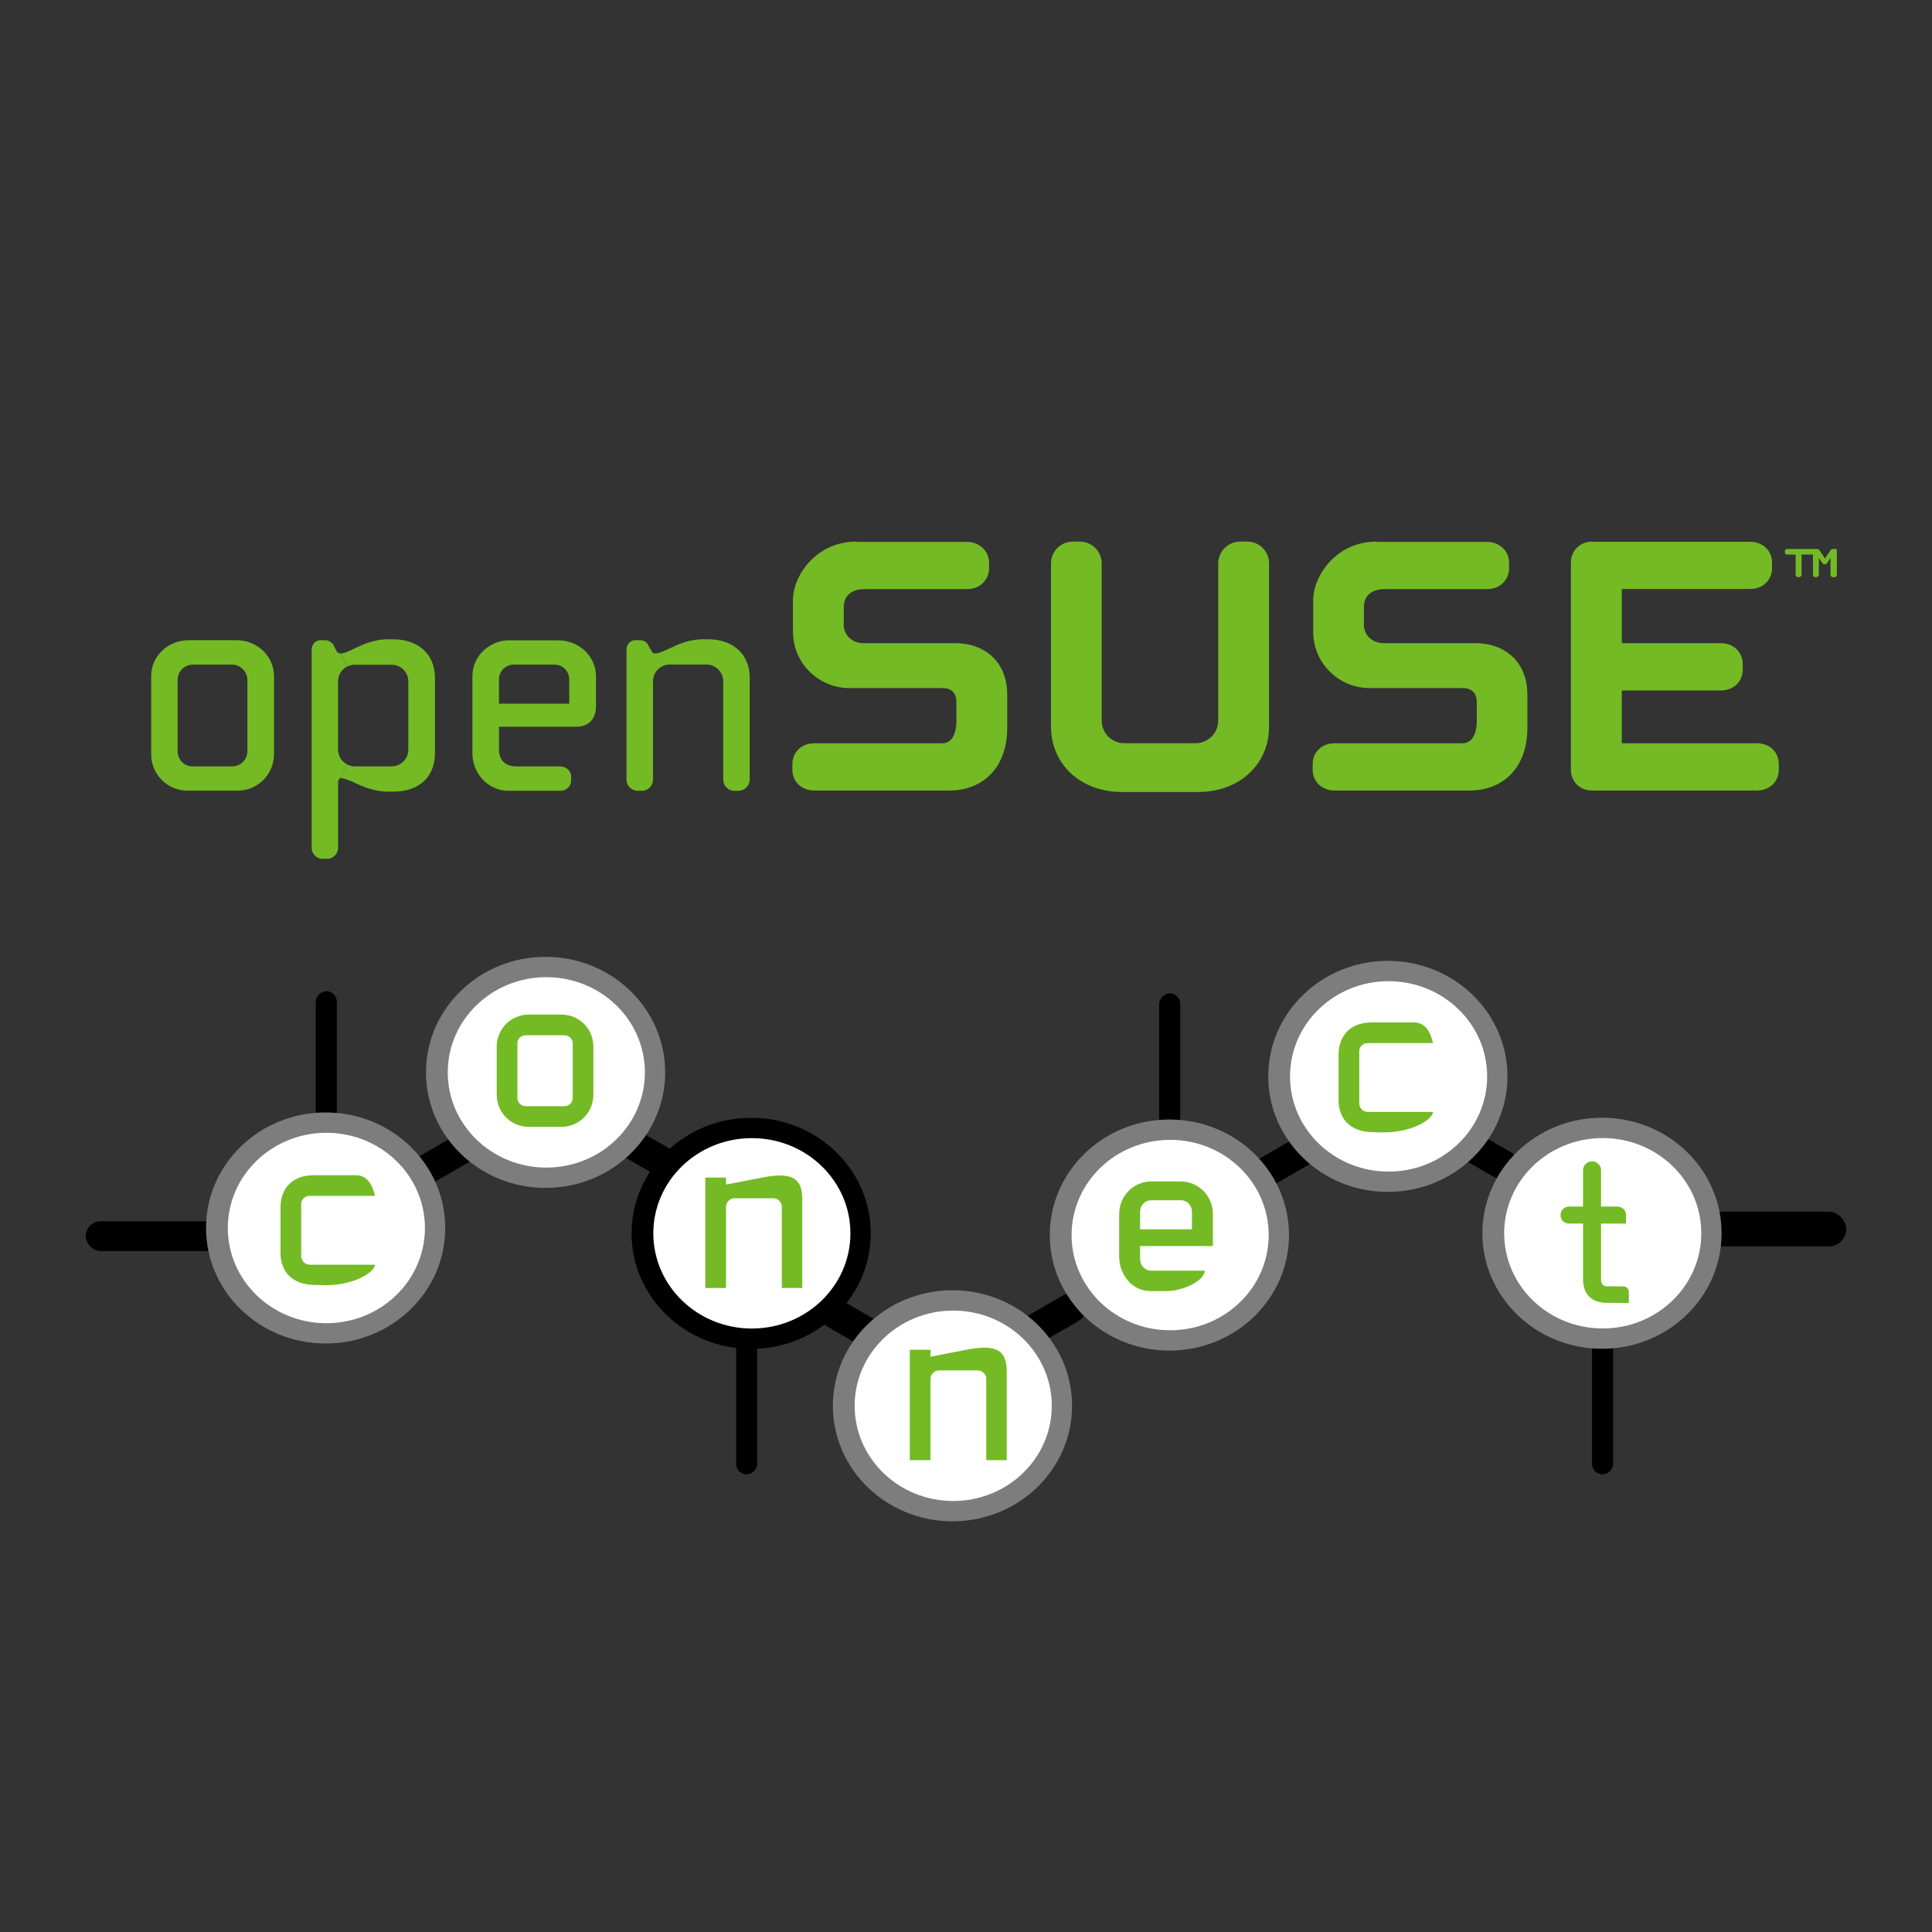 <?xml version="1.0" encoding="UTF-8" standalone="no"?>
<!-- Created with Inkscape (http://www.inkscape.org/) -->

<svg
   xmlns:dc="http://purl.org/dc/elements/1.1/"
   xmlns:cc="http://creativecommons.org/ns#"
   xmlns:rdf="http://www.w3.org/1999/02/22-rdf-syntax-ns#"
   xmlns:svg="http://www.w3.org/2000/svg"
   xmlns="http://www.w3.org/2000/svg"
   xmlns:sodipodi="http://sodipodi.sourceforge.net/DTD/sodipodi-0.dtd"
   xmlns:inkscape="http://www.inkscape.org/namespaces/inkscape"
   width="400"
   height="400"
   id="svg2"
   version="1.1"
   inkscape:version="0.48.2 r9819"
   sodipodi:docname="openSUSE_connect.svg">
  <rect width="100%" height="100%" fill="#333333" stroke="none"/>
  <defs
     id="defs4"><inkscape:perspective
   sodipodi:type="inkscape:persp3d"
   inkscape:vp_x="0 : 0.5 : 1"
   inkscape:vp_y="0 : 1000 : 0"
   inkscape:vp_z="1 : 0.5 : 1"
   inkscape:persp3d-origin="0.5 : 0.33333333 : 1"
   id="perspective3616" />
<inkscape:perspective
   id="perspective10"
   inkscape:persp3d-origin="372.04724 : 350.78739 : 1"
   inkscape:vp_z="744.09448 : 526.18109 : 1"
   inkscape:vp_y="0 : 1000 : 0"
   inkscape:vp_x="0 : 526.18109 : 1"
   sodipodi:type="inkscape:persp3d" />
<linearGradient
   id="linearGradient3596">
  <stop
     id="stop3598"
     offset="0"
     style="stop-color:#4d4d4d;stop-opacity:1;" />
  <stop
     id="stop3600"
     offset="1"
     style="stop-color:#5b5b5b;stop-opacity:1;" />
</linearGradient>

		
		
	</defs>
  <sodipodi:namedview
     id="base"
     pagecolor="#ffffff"
     bordercolor="#666666"
     borderopacity="1.0"
     inkscape:pageopacity="0.0"
     inkscape:pageshadow="2"
     inkscape:zoom="1.2023998"
     inkscape:cx="108.07406"
     inkscape:cy="209.4862"
     inkscape:document-units="px"
     inkscape:current-layer="layer1"
     showgrid="false"
     inkscape:window-width="1680"
     inkscape:window-height="993"
     inkscape:window-x="-2"
     inkscape:window-y="-3"
     inkscape:window-maximized="1" />
  <g
     inkscape:label="Capa 1"
     inkscape:groupmode="layer"
     id="layer1"
     transform="translate(0,-652.362)">
    <g
       id="g36"
       transform="translate(-21.018,911.901)" />
    <g
       id="g4133"
       transform="matrix(0.614,0,0,0.614,426.629,58.021)">
      <path
         transform="translate(0,652.362)"
         d="m 127.404,83.323 c 0,21.514 -18.056,38.955 -40.329,38.955 -22.273,0 -40.329,-17.441 -40.329,-38.955 0,-21.514 18.056,-38.955 40.329,-38.955 22.273,0 40.329,17.441 40.329,38.955 z"
         sodipodi:ry="38.954529"
         sodipodi:rx="40.329395"
         sodipodi:cy="83.322594"
         sodipodi:cx="87.074829"
         id="path4109"
         style="fill:#000000;stroke:none"
         sodipodi:type="arc" />
      <path
         d="m 127.404,83.323 c 0,21.514 -18.056,38.955 -40.329,38.955 -22.273,0 -40.329,-17.441 -40.329,-38.955 0,-21.514 18.056,-38.955 40.329,-38.955 22.273,0 40.329,17.441 40.329,38.955 z"
         sodipodi:ry="38.954529"
         sodipodi:rx="40.329395"
         sodipodi:cy="83.322594"
         sodipodi:cx="87.074829"
         id="path4109-8"
         style="fill:#ffffff;stroke:none"
         sodipodi:type="arc"
         transform="matrix(0.824,0,0,0.824,15.566,667.025)" />
    </g>
    <rect
       style="fill:#000000;fill-opacity:1;fill-rule:evenodd;stroke:none"
       id="rect4137"
       width="42.774"
       height="6.191"
       x="502.89"
       y="506.099"
       ry="3.095" />
    <rect
       style="fill:#000000;fill-opacity:1;fill-rule:evenodd;stroke:none"
       id="rect4137-9-7-9"
       width="28.108"
       height="6.191"
       x="429.821"
       y="507.209"
       ry="3.095" />
    <rect
       style="fill:#000000;fill-opacity:1;fill-rule:evenodd;stroke:none"
       id="rect4137-9-7-9-1"
       width="28.108"
       height="4.358"
       x="-559.647"
       y="477.443"
       ry="2.179"
       transform="matrix(0,-1,1,0,0,0)" />
    <rect
       style="fill:#000000;fill-opacity:1;fill-rule:evenodd;stroke:none"
       id="rect4137-9-7-9-1-3"
       width="28.108"
       height="4.358"
       x="-487.695"
       y="477.443"
       ry="2.179"
       transform="matrix(0,-1,1,0,0,0)" />
    <g
       id="g4133-9"
       transform="matrix(0.614,0,0,0.614,514.291,56.876)">
      <path
         transform="translate(0,652.362)"
         d="m 127.404,83.323 c 0,21.514 -18.056,38.955 -40.329,38.955 -22.273,0 -40.329,-17.441 -40.329,-38.955 0,-21.514 18.056,-38.955 40.329,-38.955 22.273,0 40.329,17.441 40.329,38.955 z"
         sodipodi:ry="38.954529"
         sodipodi:rx="40.329395"
         sodipodi:cy="83.322594"
         sodipodi:cx="87.074829"
         id="path4109-5"
         style="fill:#000000;stroke:none"
         sodipodi:type="arc" />
      <path
         d="m 127.404,83.323 c 0,21.514 -18.056,38.955 -40.329,38.955 -22.273,0 -40.329,-17.441 -40.329,-38.955 0,-21.514 18.056,-38.955 40.329,-38.955 22.273,0 40.329,17.441 40.329,38.955 z"
         sodipodi:ry="38.954529"
         sodipodi:rx="40.329395"
         sodipodi:cy="83.322594"
         sodipodi:cx="87.074829"
         id="path4109-8-3"
         style="fill:#ffffff;stroke:none"
         sodipodi:type="arc"
         transform="matrix(0.824,0,0,0.824,15.566,667.025)" />
    </g>
    <rect
       style="fill:#000000;fill-opacity:1;fill-rule:evenodd;stroke:none"
       id="rect4137-9"
       width="42.774"
       height="6.191"
       x="590.552"
       y="504.495"
       ry="3.095" />
    <rect
       style="fill:#000000;fill-opacity:1;fill-rule:evenodd;stroke:none"
       id="rect4137-9-7-9-9"
       width="28.108"
       height="6.191"
       x="517.483"
       y="506.063"
       ry="3.095" />
    <rect
       style="fill:#000000;fill-opacity:1;fill-rule:evenodd;stroke:none"
       id="rect4137-9-7-9-1-1"
       width="28.108"
       height="4.358"
       x="-558.501"
       y="565.105"
       ry="2.179"
       transform="matrix(0,-1,1,0,0,0)" />
    <rect
       style="fill:#000000;fill-opacity:1;fill-rule:evenodd;stroke:none"
       id="rect4137-9-7-9-1-3-0"
       width="28.108"
       height="4.358"
       x="-486.55"
       y="565.105"
       ry="2.179"
       transform="matrix(0,-1,1,0,0,0)" />
    <g
       id="g4133-8"
       transform="matrix(0.614,0,0,0.614,601.073,55.386)">
      <path
         transform="translate(0,652.362)"
         d="m 127.404,83.323 c 0,21.514 -18.056,38.955 -40.329,38.955 -22.273,0 -40.329,-17.441 -40.329,-38.955 0,-21.514 18.056,-38.955 40.329,-38.955 22.273,0 40.329,17.441 40.329,38.955 z"
         sodipodi:ry="38.954529"
         sodipodi:rx="40.329395"
         sodipodi:cy="83.322594"
         sodipodi:cx="87.074829"
         id="path4109-2"
         style="fill:#000000;stroke:none"
         sodipodi:type="arc" />
      <path
         d="m 127.404,83.323 c 0,21.514 -18.056,38.955 -40.329,38.955 -22.273,0 -40.329,-17.441 -40.329,-38.955 0,-21.514 18.056,-38.955 40.329,-38.955 22.273,0 40.329,17.441 40.329,38.955 z"
         sodipodi:ry="38.954529"
         sodipodi:rx="40.329395"
         sodipodi:cy="83.322594"
         sodipodi:cx="87.074829"
         id="path4109-8-0"
         style="fill:#ffffff;stroke:none"
         sodipodi:type="arc"
         transform="matrix(0.824,0,0,0.824,15.566,667.025)" />
    </g>
    <rect
       style="fill:#000000;fill-opacity:1;fill-rule:evenodd;stroke:none"
       id="rect4137-8"
       width="42.774"
       height="6.191"
       x="677.333"
       y="503.464"
       ry="3.095" />
    <rect
       style="fill:#000000;fill-opacity:1;fill-rule:evenodd;stroke:none"
       id="rect4137-9-7-9-5"
       width="28.108"
       height="6.191"
       x="604.265"
       y="504.574"
       ry="3.095" />
    <rect
       style="fill:#000000;fill-opacity:1;fill-rule:evenodd;stroke:none"
       id="rect4137-9-7-9-1-33"
       width="28.108"
       height="4.358"
       x="-557.012"
       y="651.886"
       ry="2.179"
       transform="matrix(0,-1,1,0,0,0)" />
    <rect
       style="fill:#000000;fill-opacity:1;fill-rule:evenodd;stroke:none"
       id="rect4137-9-7-9-1-3-8"
       width="28.108"
       height="4.358"
       x="-485.06"
       y="651.886"
       ry="2.179"
       transform="matrix(0,-1,1,0,0,0)" />
    <g
       id="g4133-9-3"
       transform="matrix(0.614,0,0,0.614,688.734,54.24)">
      <path
         transform="translate(0,652.362)"
         d="m 127.404,83.323 c 0,21.514 -18.056,38.955 -40.329,38.955 -22.273,0 -40.329,-17.441 -40.329,-38.955 0,-21.514 18.056,-38.955 40.329,-38.955 22.273,0 40.329,17.441 40.329,38.955 z"
         sodipodi:ry="38.954529"
         sodipodi:rx="40.329395"
         sodipodi:cy="83.322594"
         sodipodi:cx="87.074829"
         id="path4109-5-2"
         style="fill:#000000;stroke:none"
         sodipodi:type="arc" />
      <path
         d="m 127.404,83.323 c 0,21.514 -18.056,38.955 -40.329,38.955 -22.273,0 -40.329,-17.441 -40.329,-38.955 0,-21.514 18.056,-38.955 40.329,-38.955 22.273,0 40.329,17.441 40.329,38.955 z"
         sodipodi:ry="38.954529"
         sodipodi:rx="40.329395"
         sodipodi:cy="83.322594"
         sodipodi:cx="87.074829"
         id="path4109-8-3-2"
         style="fill:#ffffff;stroke:none"
         sodipodi:type="arc"
         transform="matrix(0.824,0,0,0.824,15.566,667.025)" />
    </g>
    <rect
       style="fill:#000000;fill-opacity:1;fill-rule:evenodd;stroke:none"
       id="rect4137-9-5"
       width="42.774"
       height="6.191"
       x="764.995"
       y="502.318"
       ry="3.095" />
    <rect
       style="fill:#000000;fill-opacity:1;fill-rule:evenodd;stroke:none"
       id="rect4137-9-7-9-9-0"
       width="28.108"
       height="6.191"
       x="691.926"
       y="503.428"
       ry="3.095" />
    <rect
       style="fill:#000000;fill-opacity:1;fill-rule:evenodd;stroke:none"
       id="rect4137-9-7-9-1-1-8"
       width="28.108"
       height="4.358"
       x="-555.407"
       y="739.548"
       ry="2.179"
       transform="matrix(0,-1,1,0,0,0)" />
    <rect
       style="fill:#000000;fill-opacity:1;fill-rule:evenodd;stroke:none"
       id="rect4137-9-7-9-1-3-0-4"
       width="28.108"
       height="4.358"
       x="-483.914"
       y="739.548"
       ry="2.179"
       transform="matrix(0,-1,1,0,0,0)" />
    <g
       id="g4133-93"
       transform="matrix(0.614,0,0,0.614,426.776,135.071)">
      <path
         transform="translate(0,652.362)"
         d="m 127.404,83.323 c 0,21.514 -18.056,38.955 -40.329,38.955 -22.273,0 -40.329,-17.441 -40.329,-38.955 0,-21.514 18.056,-38.955 40.329,-38.955 22.273,0 40.329,17.441 40.329,38.955 z"
         sodipodi:ry="38.954529"
         sodipodi:rx="40.329395"
         sodipodi:cy="83.322594"
         sodipodi:cx="87.074829"
         id="path4109-52"
         style="fill:#000000;stroke:none"
         sodipodi:type="arc" />
      <path
         d="m 127.404,83.323 c 0,21.514 -18.056,38.955 -40.329,38.955 -22.273,0 -40.329,-17.441 -40.329,-38.955 0,-21.514 18.056,-38.955 40.329,-38.955 22.273,0 40.329,17.441 40.329,38.955 z"
         sodipodi:ry="38.954529"
         sodipodi:rx="40.329395"
         sodipodi:cy="83.322594"
         sodipodi:cx="87.074829"
         id="path4109-8-2"
         style="fill:#ffffff;stroke:none"
         sodipodi:type="arc"
         transform="matrix(0.824,0,0,0.824,15.566,667.025)" />
    </g>
    <rect
       style="fill:#000000;fill-opacity:1;fill-rule:evenodd;stroke:none"
       id="rect4137-84"
       width="42.774"
       height="6.191"
       x="503.037"
       y="583.149"
       ry="3.095" />
    <rect
       style="fill:#000000;fill-opacity:1;fill-rule:evenodd;stroke:none"
       id="rect4137-9-7-9-3"
       width="28.108"
       height="6.191"
       x="429.968"
       y="584.259"
       ry="3.095" />
    <rect
       style="fill:#000000;fill-opacity:1;fill-rule:evenodd;stroke:none"
       id="rect4137-9-7-9-1-3-7"
       width="28.108"
       height="4.358"
       x="-564.745"
       y="477.59"
       ry="2.179"
       transform="matrix(0,-1,1,0,0,0)" />
    <rect
       style="fill:#000000;fill-opacity:1;fill-rule:evenodd;stroke:none"
       id="rect4137-9-2"
       width="42.774"
       height="6.191"
       x="590.699"
       y="581.545"
       ry="3.095" />
    <g
       id="g4520"
       transform="translate(431.408,8.775)">
      <rect
         transform="matrix(0,-1,1,0,0,0)"
         ry="2.179"
         y="149.79"
         x="-905.385"
         height="4.358"
         width="28.108"
         id="rect4137-9-7-9-1-1-1"
         style="fill:#000000;fill-opacity:1;fill-rule:evenodd;stroke:none" />
      <g
         transform="matrix(0.614,0,0,0.614,99.435,403.76)"
         id="g4133-9-2">
        <path
           sodipodi:type="arc"
           style="fill:#000000;stroke:none"
           id="path4109-5-4"
           sodipodi:cx="87.074829"
           sodipodi:cy="83.322594"
           sodipodi:rx="40.329395"
           sodipodi:ry="38.954529"
           d="m 127.404,83.323 c 0,21.514 -18.056,38.955 -40.329,38.955 -22.273,0 -40.329,-17.441 -40.329,-38.955 0,-21.514 18.056,-38.955 40.329,-38.955 22.273,0 40.329,17.441 40.329,38.955 z"
           transform="translate(0,652.362)" />
        <path
           transform="matrix(0.824,0,0,0.824,15.566,667.025)"
           sodipodi:type="arc"
           style="fill:#ffffff;stroke:none"
           id="path4109-8-3-1"
           sodipodi:cx="87.074829"
           sodipodi:cy="83.322594"
           sodipodi:rx="40.329395"
           sodipodi:ry="38.954529"
           d="m 127.404,83.323 c 0,21.514 -18.056,38.955 -40.329,38.955 -22.273,0 -40.329,-17.441 -40.329,-38.955 0,-21.514 18.056,-38.955 40.329,-38.955 22.273,0 40.329,17.441 40.329,38.955 z" />
      </g>
      <rect
         ry="3.095"
         y="852.947"
         x="102.626"
         height="6.191"
         width="28.108"
         id="rect4137-9-7-9-9-1"
         style="fill:#000000;fill-opacity:1;fill-rule:evenodd;stroke:none" />
      <rect
         transform="matrix(0,-1,1,0,0,0)"
         ry="2.179"
         y="150.248"
         x="-833.434"
         height="4.358"
         width="28.108"
         id="rect4137-9-7-9-1-3-0-7"
         style="fill:#000000;fill-opacity:1;fill-rule:evenodd;stroke:none" />
    </g>
    <g
       id="g4133-8-1"
       transform="matrix(0.614,0,0,0.614,601.219,132.436)">
      <path
         transform="translate(0,652.362)"
         d="m 127.404,83.323 c 0,21.514 -18.056,38.955 -40.329,38.955 -22.273,0 -40.329,-17.441 -40.329,-38.955 0,-21.514 18.056,-38.955 40.329,-38.955 22.273,0 40.329,17.441 40.329,38.955 z"
         sodipodi:ry="38.954529"
         sodipodi:rx="40.329395"
         sodipodi:cy="83.322594"
         sodipodi:cx="87.074829"
         id="path4109-2-0"
         style="fill:#000000;stroke:none"
         sodipodi:type="arc" />
      <path
         d="m 127.404,83.323 c 0,21.514 -18.056,38.955 -40.329,38.955 -22.273,0 -40.329,-17.441 -40.329,-38.955 0,-21.514 18.056,-38.955 40.329,-38.955 22.273,0 40.329,17.441 40.329,38.955 z"
         sodipodi:ry="38.954529"
         sodipodi:rx="40.329395"
         sodipodi:cy="83.322594"
         sodipodi:cx="87.074829"
         id="path4109-8-0-4"
         style="fill:#ffffff;stroke:none"
         sodipodi:type="arc"
         transform="matrix(0.824,0,0,0.824,15.566,667.025)" />
    </g>
    <rect
       style="fill:#000000;fill-opacity:1;fill-rule:evenodd;stroke:none"
       id="rect4137-8-4"
       width="42.774"
       height="6.191"
       x="677.48"
       y="580.514"
       ry="3.095" />
    <rect
       style="fill:#000000;fill-opacity:1;fill-rule:evenodd;stroke:none"
       id="rect4137-9-7-9-5-3"
       width="28.108"
       height="6.191"
       x="604.411"
       y="581.624"
       ry="3.095" />
    <rect
       style="fill:#000000;fill-opacity:1;fill-rule:evenodd;stroke:none"
       id="rect4137-9-7-9-1-3-8-7"
       width="28.108"
       height="4.358"
       x="-562.11"
       y="652.033"
       ry="2.179"
       transform="matrix(0,-1,1,0,0,0)" />
    <rect
       style="fill:#000000;fill-opacity:1;fill-rule:evenodd;stroke:none"
       id="rect4137-9-5-7"
       width="42.774"
       height="6.191"
       x="764.454"
       y="579.368"
       ry="3.095" />
    <g
       id="g4528"
       transform="translate(403.963,-78.55)">
      <g
         transform="matrix(0.614,0,0,0.614,273.878,401.125)"
         id="g4133-9-3-7">
        <path
           sodipodi:type="arc"
           style="fill:#000000;stroke:none"
           id="path4109-5-2-7"
           sodipodi:cx="87.074829"
           sodipodi:cy="83.322594"
           sodipodi:rx="40.329395"
           sodipodi:ry="38.954529"
           d="m 127.404,83.323 c 0,21.514 -18.056,38.955 -40.329,38.955 -22.273,0 -40.329,-17.441 -40.329,-38.955 0,-21.514 18.056,-38.955 40.329,-38.955 22.273,0 40.329,17.441 40.329,38.955 z"
           transform="translate(0,652.362)" />
        <path
           transform="matrix(0.824,0,0,0.824,15.566,667.025)"
           sodipodi:type="arc"
           style="fill:#ffffff;stroke:none"
           id="path4109-8-3-2-4"
           sodipodi:cx="87.074829"
           sodipodi:cy="83.322594"
           sodipodi:rx="40.329395"
           sodipodi:ry="38.954529"
           d="m 127.404,83.323 c 0,21.514 -18.056,38.955 -40.329,38.955 -22.273,0 -40.329,-17.441 -40.329,-38.955 0,-21.514 18.056,-38.955 40.329,-38.955 22.273,0 40.329,17.441 40.329,38.955 z" />
      </g>
      <rect
         ry="3.095"
         y="850.312"
         x="277.07"
         height="6.191"
         width="28.108"
         id="rect4137-9-7-9-9-0-5"
         style="fill:#000000;fill-opacity:1;fill-rule:evenodd;stroke:none" />
      <rect
         transform="matrix(0,-1,1,0,0,0)"
         ry="2.179"
         y="324.691"
         x="-902.75"
         height="4.358"
         width="28.108"
         id="rect4137-9-7-9-1-1-8-9"
         style="fill:#000000;fill-opacity:1;fill-rule:evenodd;stroke:none" />
      <rect
         transform="matrix(0,-1,1,0,0,0)"
         ry="2.179"
         y="324.691"
         x="-830.799"
         height="4.358"
         width="28.108"
         id="rect4137-9-7-9-1-3-0-4-9"
         style="fill:#000000;fill-opacity:1;fill-rule:evenodd;stroke:none" />
    </g>
    <path
       d="m 488.525,502.848 v 11.521 c 0,2.96 -2.4,5.37 -5.34,5.37 h -7.44 c -2.93,0 -5.32,-2.41 -5.32,-5.37 v -11.521 c 0,-2.92 2.47,-5.279 5.51,-5.279 h 7.08 c 3.04,0 5.51,2.369 5.51,5.279 z m -3.92,11.07 v -10.5 c 0,-1.22 -1.03,-2.25 -2.24,-2.25 h -5.8 c -1.23,0 -2.24,1.01 -2.24,2.25 v 10.5 c 0,1.26 0.96,2.24 2.19,2.24 h 5.85 c 1.24,0 2.24,-1.01 2.24,-2.24 z"
       id="path34"
       inkscape:connector-curvature="0"
       style="fill:#73ba25" />
    <path
       d="m 753.319,592.139 v 0.55 c 0,1.208 -0.917,2.09 -2.186,2.09 h -16.511 c -1.201,0 -2.097,-0.903 -2.097,-2.09 V 571.976 c 0,-1.194 0.93,-2.09 2.138,-2.09 l 0.007,0.02 h 15.778 c 1.269,0 2.192,0.875 2.192,2.083 v 0.55 c 0,1.207 -0.923,2.083 -2.192,2.083 0,0 -12.229,0 -12.833,0 0,0.544 0,4.886 0,5.422 0.605,0 9.901,0 9.901,0 1.269,0 2.192,0.89 2.192,2.097 v 0.544 c 0,1.215 -0.923,2.09 -2.192,2.09 0,0 -9.297,0 -9.901,0 0,0.544 0,4.744 0,5.28 0.605,0 13.519,0 13.519,0 1.276,6.7e-4 2.185,0.89 2.185,2.084 z"
       id="path10"
       inkscape:connector-curvature="0"
       style="fill:#73ba25" />
    <path
       d="m 665.438,587.077 v 3.319 c 0,3.801 -2.267,6.25 -5.802,6.25 h -13.485 c -1.269,0 -2.185,-0.889 -2.185,-2.09 v -0.55 c 0,-1.202 0.916,-2.083 2.185,-2.083 h 12.793 c 1.391,0 1.431,-1.907 1.431,-2.117 v -1.988 c 0,-0.651 -0.258,-1.418 -1.431,-1.418 h -9.373 c -2.667,0 -5.557,-2.185 -5.557,-5.707 v -3.074 c 0,-2.402 2.267,-5.863 6.351,-5.863 v 0.027 h 11.008 c 1.283,0 2.233,0.903 2.233,2.083 v 0.55 c 0,1.194 -0.944,2.09 -2.186,2.09 h -10.22 c -1.344,0 -2.111,0.658 -2.111,1.812 v 1.826 c 0,0.746 0.624,1.771 2.016,1.771 h 9.229 c 2.544,6.7e-4 5.103,1.602 5.103,5.165 z"
       id="path18"
       inkscape:connector-curvature="0"
       style="fill:#73ba25" />
    <path
       d="m 575.039,573.363 c 1.229,0 2.186,0.964 2.186,2.191 v 16.308 c 0,3.794 -2.98,6.543 -7.092,6.543 h -7.621 c -4.113,0 -7.091,-2.749 -7.091,-6.543 v -16.308 c 0,-1.228 0.97,-2.191 2.185,-2.191 h 0.692 c 1.222,0 2.192,0.984 2.192,2.191 v 15.704 c 0,1.255 1.011,2.267 2.26,2.267 h 7.133 c 1.242,0 2.26,-1.011 2.26,-2.267 V 575.555 c 0,-1.207 0.984,-2.191 2.191,-2.191 h 0.014 0.691 z"
       id="path20"
       inkscape:connector-curvature="0"
       style="fill:#73ba25" />
    <path
       d="m 490.262,590.367 v 3.319 c 0,3.801 -2.28,6.25 -5.802,6.25 h -13.491 c -1.276,0 -2.192,-0.889 -2.192,-2.09 v -0.55 c 0,-1.202 0.923,-2.083 2.192,-2.083 h 12.792 c 1.384,0 1.418,-1.907 1.418,-2.117 v -1.988 c 0,-0.651 -0.244,-1.418 -1.418,-1.418 h -9.372 c -2.681,0 -5.558,-2.185 -5.558,-5.707 v -3.074 c 0,-2.402 2.26,-5.863 6.352,-5.863 l 0.013,0.027 h 11.014 c 1.276,0 2.233,0.903 2.233,2.083 v 0.55 c 0,1.194 -0.943,2.09 -2.192,2.09 h -10.22 c -1.35,0 -2.117,0.658 -2.117,1.812 v 1.826 c 0,0.746 0.624,1.771 2.016,1.771 h 9.223 c 2.545,6.7e-4 5.11,1.602 5.11,5.165 z"
       id="path22"
       inkscape:connector-curvature="0"
       style="fill:#73ba25" />
    <path
       d="m 739.236,494.92 c 1.3,-0.619 2.92,-1.38 5.06,-1.38 h 0.66 c 3.74,0 6.16,2.23 6.16,5.66 v 15.02 c 0,0.909 -0.74,1.649 -1.63,1.649 h -0.64 c -0.91,0 -1.63,-0.74 -1.63,-1.649 v -14.48 c 0,-1.36 -1.11,-2.47 -2.46,-2.47 h -5.43 c -1.36,0 -2.46,1.109 -2.46,2.47 v 14.48 c 0,0.909 -0.74,1.649 -1.63,1.649 h -0.64 c -0.91,0 -1.63,-0.74 -1.63,-1.649 v -19.14 c 0,-0.819 0.55,-1.399 1.31,-1.399 h 0.63 c 0.6,0 1.04,0.26 1.28,0.77 l 0.45,0.82 c 0.19,0.34 0.29,0.359 0.54,0.359 0.56,0 1.25,-0.34 2.06,-0.71 z"
       id="path26"
       inkscape:connector-curvature="0"
       style="fill:#73ba25" />
    <path
       d="m 663.654,499.638 v 4.43 c 0,1.891 -1.1,3.011 -2.92,3.011 0,0 -10.86,0 -11.37,0 0,0.46 0,3.34 0,3.34 0,1.649 0.93,2.51 2.7,2.51 h 6.3 c 0.94,0 1.63,0.65 1.63,1.54 v 0.5 c 0,0.9 -0.69,1.55 -1.63,1.55 h -7.68 c -2.84,0 -5.24,-2.52 -5.24,-5.479 v -11.432 c 0,-2.92 2.47,-5.279 5.51,-5.279 l 0.01,0.02 h 7.17 c 3.04,-0.001 5.52,2.379 5.52,5.289 z m -3.94,4.04 c 0,-0.46 0,-3.55 0,-3.55 0,-1.24 -0.96,-2.2 -2.19,-2.2 h -5.98 c -1.24,0 -2.19,0.98 -2.19,2.2 0,0 0,3.09 0,3.55 0.48,0 9.88,0 10.36,0 z"
       id="path28"
       inkscape:connector-curvature="0"
       style="fill:#73ba25" />
    <g
       id="g4491"
       transform="matrix(0.8,0,0,0.8,510.684,-381.776)">
      <path
         style="fill:#73ba25"
         inkscape:connector-curvature="0"
         id="path30"
         d="m 67.407,1116.466 c 0,0.939 0.52,1.75 1.29,2.17 l -0.92,2.029 c -0.17,0 -0.36,0.301 -0.36,0.58 v 9.69 c 0,0.89 -0.73,1.63 -1.63,1.63 h -0.64 c -0.92,0 -1.63,-0.73 -1.63,-1.63 v -29.19 c 0,-0.779 0.58,-1.399 1.27,-1.399 h 0.73 c 0.62,0 1.12,0.479 1.23,0.729 l 0.48,0.95 c 0.12,0.17 0.33,0.27 0.55,0.27 l 0.91,1.96 c -0.77,0.41 -1.28,1.221 -1.28,2.171 v 10.04 z" />
      <path
         style="fill:#73ba25"
         inkscape:connector-curvature="0"
         id="path32"
         d="m 75.527,1100.216 c 3.75,0 6.16,2.229 6.16,5.659 v 11.141 c 0,3.489 -2.36,5.649 -6.16,5.649 h -0.67 c -2.15,0 -3.77,-0.739 -5.06,-1.33 -0.8,-0.369 -1.48,-0.67 -2.02,-0.67 l 0.92,-2.029 c 0.35,0.189 0.75,0.3 1.17,0.3 h 5.43 c 1.37,0 2.46,-1.11 2.46,-2.47 v -10.04 c 0,-1.381 -1.08,-2.46 -2.46,-2.46 h -5.43 c -0.43,0 -0.83,0.109 -1.18,0.289 l -0.91,-1.96 c 0.54,0 1.22,-0.319 2,-0.699 1.31,-0.62 2.92,-1.391 5.07,-1.391 v 0.011 h 0.68 z" />
    </g>
    <rect
       style="fill:#000000;fill-opacity:1;fill-rule:evenodd;stroke:none"
       id="rect4137-9-7-9-1-3-0-7-7-8-2"
       width="28.108"
       height="4.358"
       x="-834.11"
       y="728.784"
       ry="2.179"
       transform="matrix(0,-1,1,0,0,0)" />
    <g
       transform="matrix(1.405,0,0,1.405,-70.988,503.403)"
       inkscape:label="Layer 1"
       id="layer1-9">
	<g
   id="g6">
			<path
   d="m 318.55,190.72 c 0,0.19 -0.16,0.351 -0.359,0.351 h -0.16 c -0.19,0 -0.351,-0.16 -0.351,-0.351 v -2.979 H 316 v 2.979 c 0,0.19 -0.17,0.351 -0.37,0.351 h -0.149 c -0.19,0 -0.351,-0.16 -0.351,-0.351 v -2.979 h -1.26 c -0.18,0 -0.33,-0.13 -0.33,-0.33 v -0.17 c 0,-0.2 0.15,-0.32 0.33,-0.32 h 4.41 c 0.17,0 0.29,0.061 0.35,0.16 l 0.83,1.25 0.83,-1.25 c 0.07,-0.09 0.17,-0.16 0.35,-0.16 h 0.561 v 3.83 c 0,0.18 -0.17,0.35 -0.37,0.35 l -0.05,-0.029 h -0.16 c -0.19,0 -0.351,-0.16 -0.351,-0.351 v -2.5 l -0.55,0.84 c -0.06,0.08 -0.17,0.12 -0.27,0.12 h -0.061 c -0.1,0 -0.22,-0.04 -0.279,-0.12 l -0.561,-0.84 v 2.499 z"
   id="path8"
   inkscape:connector-curvature="0"
   style="fill:#73ba25" />

			<path
   d="m 312.65,218.62 v 0.81 c 0,1.78 -1.351,3.08 -3.221,3.08 H 285.1 c -1.77,0 -3.09,-1.33 -3.09,-3.08 v -30.52 c 0,-1.76 1.37,-3.08 3.15,-3.08 l 0.01,0.03 h 23.25 c 1.87,0 3.23,1.29 3.23,3.069 v 0.811 c 0,1.779 -1.36,3.069 -3.23,3.069 0,0 -18.02,0 -18.91,0 0,0.801 0,7.2 0,7.99 0.891,0 14.59,0 14.59,0 1.87,0 3.23,1.311 3.23,3.09 v 0.801 c 0,1.79 -1.36,3.079 -3.23,3.079 0,0 -13.699,0 -14.59,0 0,0.801 0,6.99 0,7.78 0.891,0 19.92,0 19.92,0 1.88,0.001 3.22,1.311 3.22,3.071 z"
   id="path10-1"
   inkscape:connector-curvature="0"
   style="fill:#73ba25" />

			
			
			
			<path
   d="m 275.6,208.41 v 4.89 c 0,5.601 -3.34,9.21 -8.55,9.21 h -19.87 c -1.87,0 -3.22,-1.31 -3.22,-3.08 v -0.81 c 0,-1.771 1.35,-3.07 3.22,-3.07 h 18.851 c 2.05,0 2.109,-2.81 2.109,-3.12 v -2.93 c 0,-0.96 -0.38,-2.09 -2.109,-2.09 H 252.22 c -3.93,0 -8.189,-3.22 -8.189,-8.41 v -4.53 c 0,-3.54 3.34,-8.64 9.359,-8.64 v 0.04 h 16.221 c 1.89,0 3.29,1.33 3.29,3.07 v 0.81 c 0,1.76 -1.391,3.08 -3.221,3.08 h -15.06 c -1.98,0 -3.11,0.97 -3.11,2.67 v 2.69 c 0,1.1 0.92,2.609 2.971,2.609 h 13.6 c 3.749,0.001 7.519,2.361 7.519,7.611 z"
   id="path18-7"
   inkscape:connector-curvature="0"
   style="fill:#73ba25" />

			<path
   d="m 234.31,185.83 c 1.811,0 3.221,1.42 3.221,3.229 v 24.03 c 0,5.59 -4.391,9.641 -10.45,9.641 h -11.23 c -6.06,0 -10.449,-4.051 -10.449,-9.641 v -24.03 c 0,-1.81 1.43,-3.229 3.22,-3.229 h 1.02 c 1.801,0 3.23,1.45 3.23,3.229 V 212.2 c 0,1.85 1.49,3.34 3.33,3.34 h 10.51 c 1.83,0 3.33,-1.49 3.33,-3.34 v -23.14 c 0,-1.779 1.45,-3.229 3.229,-3.229 h 0.021 1.018 z"
   id="path20-9"
   inkscape:connector-curvature="0"
   style="fill:#73ba25" />

			<path
   d="m 198.95,208.41 v 4.89 c 0,5.601 -3.36,9.21 -8.55,9.21 h -19.88 c -1.88,0 -3.23,-1.31 -3.23,-3.08 v -0.81 c 0,-1.771 1.36,-3.07 3.23,-3.07 h 18.85 c 2.04,0 2.09,-2.81 2.09,-3.12 v -2.93 c 0,-0.96 -0.36,-2.09 -2.09,-2.09 h -13.81 c -3.95,0 -8.19,-3.22 -8.19,-8.41 v -4.53 c 0,-3.54 3.33,-8.64 9.36,-8.64 l 0.02,0.04 h 16.23 c 1.88,0 3.29,1.33 3.29,3.07 v 0.81 c 0,1.76 -1.39,3.08 -3.23,3.08 h -15.06 c -1.99,0 -3.12,0.97 -3.12,2.67 v 2.69 c 0,1.1 0.92,2.609 2.97,2.609 h 13.59 c 3.75,0.001 7.53,2.361 7.53,7.611 z"
   id="path22-9"
   inkscape:connector-curvature="0"
   style="fill:#73ba25" />

			
			<path
   d="m 149.12,201.6 c 1.3,-0.619 2.92,-1.38 5.06,-1.38 h 0.66 c 3.74,0 6.16,2.23 6.16,5.66 v 15.02 c 0,0.909 -0.74,1.649 -1.63,1.649 h -0.64 c -0.91,0 -1.63,-0.74 -1.63,-1.649 v -14.48 c 0,-1.36 -1.11,-2.47 -2.46,-2.47 h -5.43 c -1.36,0 -2.46,1.109 -2.46,2.47 v 14.48 c 0,0.909 -0.74,1.649 -1.63,1.649 h -0.64 c -0.91,0 -1.63,-0.74 -1.63,-1.649 v -19.14 c 0,-0.819 0.55,-1.399 1.31,-1.399 h 0.63 c 0.6,0 1.04,0.26 1.28,0.77 l 0.45,0.82 c 0.19,0.34 0.29,0.359 0.54,0.359 0.56,0 1.25,-0.34 2.06,-0.71 z"
   id="path26-6"
   inkscape:connector-curvature="0"
   style="fill:#73ba25" />

			<path
   d="m 138.35,205.67 v 4.43 c 0,1.891 -1.1,3.011 -2.92,3.011 0,0 -10.86,0 -11.37,0 0,0.46 0,3.34 0,3.34 0,1.649 0.93,2.51 2.7,2.51 h 6.3 c 0.94,0 1.63,0.65 1.63,1.54 v 0.5 c 0,0.9 -0.69,1.55 -1.63,1.55 h -7.68 c -2.84,0 -5.24,-2.52 -5.24,-5.479 V 205.64 c 0,-2.92 2.47,-5.279 5.51,-5.279 l 0.01,0.02 h 7.17 c 3.04,-0.001 5.52,2.379 5.52,5.289 z m -3.94,4.04 c 0,-0.46 0,-3.55 0,-3.55 0,-1.24 -0.96,-2.2 -2.19,-2.2 h -5.98 c -1.24,0 -2.19,0.98 -2.19,2.2 0,0 0,3.09 0,3.55 0.48,0 9.88,0 10.36,0 z"
   id="path28-6"
   inkscape:connector-curvature="0"
   style="fill:#73ba25" />

			<path
   d="m 100.34,216.48 c 0,0.939 0.52,1.75 1.29,2.17 l -0.92,2.029 c -0.17,0 -0.36,0.301 -0.36,0.58 v 9.69 c 0,0.89 -0.73,1.63 -1.63,1.63 h -0.64 c -0.92,0 -1.63,-0.73 -1.63,-1.63 v -29.19 c 0,-0.779 0.58,-1.399 1.27,-1.399 h 0.73 c 0.62,0 1.12,0.479 1.23,0.729 l 0.48,0.95 c 0.12,0.17 0.33,0.27 0.55,0.27 l 0.91,1.96 c -0.77,0.41 -1.28,1.221 -1.28,2.171 v 10.04 z"
   id="path30-0"
   inkscape:connector-curvature="0"
   style="fill:#73ba25" />

			<path
   d="m 108.46,200.23 c 3.75,0 6.16,2.229 6.16,5.659 v 11.141 c 0,3.489 -2.36,5.649 -6.16,5.649 h -0.67 c -2.15,0 -3.77,-0.739 -5.06,-1.33 -0.8,-0.369 -1.48,-0.67 -2.02,-0.67 l 0.92,-2.029 c 0.35,0.189 0.75,0.3 1.17,0.3 h 5.43 c 1.37,0 2.46,-1.11 2.46,-2.47 v -10.04 c 0,-1.381 -1.08,-2.46 -2.46,-2.46 h -5.43 c -0.43,0 -0.83,0.109 -1.18,0.289 l -0.91,-1.96 c 0.54,0 1.22,-0.319 2,-0.699 1.31,-0.62 2.92,-1.391 5.07,-1.391 v 0.011 h 0.68 z"
   id="path32-4"
   inkscape:connector-curvature="0"
   style="fill:#73ba25" />

			<path
   d="m 90.9,205.64 v 11.521 c 0,2.96 -2.4,5.37 -5.34,5.37 h -7.44 c -2.93,0 -5.32,-2.41 -5.32,-5.37 V 205.64 c 0,-2.92 2.47,-5.279 5.51,-5.279 h 7.08 c 3.04,-10e-4 5.51,2.369 5.51,5.279 z m -3.92,11.07 v -10.5 c 0,-1.22 -1.03,-2.25 -2.24,-2.25 h -5.8 c -1.23,0 -2.24,1.01 -2.24,2.25 v 10.5 c 0,1.26 0.96,2.24 2.19,2.24 h 5.85 c 1.24,0 2.24,-1.01 2.24,-2.24 z"
   id="path34-2"
   inkscape:connector-curvature="0"
   style="fill:#73ba25" />

		</g>
<g
   id="g36-0">
		</g>

</g>
    <rect
       style="fill:#000000;fill-opacity:1;fill-rule:evenodd;stroke:none"
       id="rect4137-9-7-9-9-1-2-5"
       width="28.108"
       height="6.191"
       x="-373.435"
       y="815.699"
       ry="3.095"
       transform="matrix(0.866,-0.5,0.5,0.866,0,0)" />
    <rect
       style="fill:#000000;fill-opacity:1;fill-rule:evenodd;stroke:none"
       id="rect4137-9-7-9-9-1-2"
       width="28.108"
       height="6.191"
       x="17.752"
       y="905.2"
       ry="3.095" />
    <rect
       style="fill:#000000;fill-opacity:1;fill-rule:evenodd;stroke:none"
       id="rect4137-9-7-9-1-3-0-7-7"
       width="28.108"
       height="4.358"
       x="-885.686"
       y="65.374"
       ry="2.179"
       transform="matrix(0,-1,1,0,0,0)" />
    <g
       id="g4858"
       transform="translate(13.402,-88.573)">
      <path
         transform="matrix(0.614,0,0,0.614,0.553,944.015)"
         d="m 127.404,83.323 c 0,21.514 -18.056,38.955 -40.329,38.955 -22.273,0 -40.329,-17.441 -40.329,-38.955 0,-21.514 18.056,-38.955 40.329,-38.955 22.273,0 40.329,17.441 40.329,38.955 z"
         sodipodi:ry="38.954529"
         sodipodi:rx="40.329395"
         sodipodi:cy="83.322594"
         sodipodi:cx="87.074829"
         id="path4109-5-4-1"
         style="fill:#7d7d7d;fill-opacity:1;stroke:none"
         sodipodi:type="arc" />
      <path
         d="m 127.404,83.323 c 0,21.514 -18.056,38.955 -40.329,38.955 -22.273,0 -40.329,-17.441 -40.329,-38.955 0,-21.514 18.056,-38.955 40.329,-38.955 22.273,0 40.329,17.441 40.329,38.955 z"
         sodipodi:ry="38.954529"
         sodipodi:rx="40.329395"
         sodipodi:cy="83.322594"
         sodipodi:cx="87.074829"
         id="path4109-8-3-1-6"
         style="fill:#ffffff;fill-opacity:1;stroke:none"
         sodipodi:type="arc"
         transform="matrix(0.506,0,0,0.506,10.111,953.018)" />
    </g>
    <rect
       style="fill:#000000;fill-opacity:1;fill-rule:evenodd;stroke:none"
       id="rect4137-9-7-9-1-1-1-5-5"
       width="28.108"
       height="4.358"
       x="-957.625"
       y="152.411"
       ry="2.179"
       transform="matrix(0,-1,1,0,0,0)" />
    <g
       id="g4133-9-2-3-9"
       transform="matrix(0.614,0,0,0.614,102.055,456)"
       style="stroke:none">
      <path
         transform="translate(0,652.362)"
         d="m 127.404,83.323 c 0,21.514 -18.056,38.955 -40.329,38.955 -22.273,0 -40.329,-17.441 -40.329,-38.955 0,-21.514 18.056,-38.955 40.329,-38.955 22.273,0 40.329,17.441 40.329,38.955 z"
         sodipodi:ry="38.954529"
         sodipodi:rx="40.329395"
         sodipodi:cy="83.322594"
         sodipodi:cx="87.074829"
         id="path4109-5-4-1-0"
         style="fill:#000000;stroke:none"
         sodipodi:type="arc" />
      <path
         d="m 127.404,83.323 c 0,21.514 -18.056,38.955 -40.329,38.955 -22.273,0 -40.329,-17.441 -40.329,-38.955 0,-21.514 18.056,-38.955 40.329,-38.955 22.273,0 40.329,17.441 40.329,38.955 z"
         sodipodi:ry="38.954529"
         sodipodi:rx="40.329395"
         sodipodi:cy="83.322594"
         sodipodi:cx="87.074829"
         id="path4109-8-3-1-6-2"
         style="fill:#ffffff;stroke:none"
         sodipodi:type="arc"
         transform="matrix(0.824,0,0,0.824,15.566,667.025)" />
    </g>
    <rect
       style="fill:#000000;fill-opacity:1;fill-rule:evenodd;stroke:none"
       id="rect4137-9-7-9-9-1-2-5-6"
       width="28.108"
       height="6.191"
       x="540.693"
       y="701.602"
       ry="3.095"
       transform="matrix(0.866,0.5,-0.5,0.866,0,0)" />
    <rect
       style="fill:#000000;fill-opacity:1;fill-rule:evenodd;stroke:none"
       id="rect4137-9-7-9-9-1-2-5-2"
       width="28.108"
       height="6.191"
       x="266.493"
       y="-913.485"
       ry="3.095"
       transform="matrix(-0.866,0.5,-0.5,-0.866,0,0)" />
    <rect
       style="fill:#000000;fill-opacity:1;fill-rule:evenodd;stroke:none"
       id="rect4137-9-7-9-9-1-2-5-6-5"
       width="28.108"
       height="6.191"
       x="-636.861"
       y="-717.184"
       ry="3.095"
       transform="matrix(-0.866,-0.5,0.5,-0.866,0,0)" />
    <rect
       style="fill:#000000;fill-opacity:1;fill-rule:evenodd;stroke:none"
       id="rect4137-9-7-9-1-3-0-7-7-8-4"
       width="28.108"
       height="4.358"
       x="-886.132"
       y="239.996"
       ry="2.179"
       transform="matrix(0,-1,1,0,0,0)" />
    <rect
       style="fill:#000000;fill-opacity:1;fill-rule:evenodd;stroke:none"
       id="rect4137-9-7-9-1-1-1-5-5-1"
       width="28.108"
       height="4.358"
       x="-957.625"
       y="329.615"
       ry="2.179"
       transform="matrix(0,-1,1,0,0,0)" />
    <rect
       style="fill:#000000;fill-opacity:1;fill-rule:evenodd;stroke:none"
       id="rect4137-9-7-9-9-1-2-5-5"
       width="28.108"
       height="6.191"
       x="-223.148"
       y="903.1"
       ry="3.095"
       transform="matrix(0.866,-0.5,0.5,0.866,0,0)" />
    <rect
       style="fill:#000000;fill-opacity:1;fill-rule:evenodd;stroke:none"
       id="rect4137-9-7-9-9-1-2-5-6-4"
       width="28.108"
       height="6.191"
       x="691.528"
       y="615.15"
       ry="3.095"
       transform="matrix(0.866,0.5,-0.5,0.866,0,0)" />
    <path
       inkscape:connector-curvature="0"
       id="path4839"
       style="font-size:72px;font-style:normal;font-variant:normal;font-weight:normal;font-stretch:normal;text-align:start;line-height:125%;letter-spacing:0px;word-spacing:0px;writing-mode:lr-tb;text-anchor:start;fill:#73ba25;fill-opacity:1;stroke:none;font-family:FifthLeg;-inkscape-font-specification:FifthLeg"
       d="m 64.958,895.676 c -4.476,0 -6.883,2.792 -6.883,6.69 l 0,9.386 c 0,3.85 2.407,6.546 6.883,6.642 l 2.455,0.048 c 5.824,0.048 10.204,-2.695 10.204,-4.236 l -13.477,0 c -1.011,0 -1.781,-0.818 -1.781,-1.781 l 0,-10.781 c 0,-0.963 0.77,-1.685 1.781,-1.685 l 13.477,0 c -0.337,-1.636 -1.251,-4.284 -3.947,-4.284 l -8.712,0" />
    <g
       id="g4858-1"
       transform="translate(58.939,-120.793)">
      <path
         transform="matrix(0.614,0,0,0.614,0.553,944.015)"
         d="m 127.404,83.323 c 0,21.514 -18.056,38.955 -40.329,38.955 -22.273,0 -40.329,-17.441 -40.329,-38.955 0,-21.514 18.056,-38.955 40.329,-38.955 22.273,0 40.329,17.441 40.329,38.955 z"
         sodipodi:ry="38.954529"
         sodipodi:rx="40.329395"
         sodipodi:cy="83.322594"
         sodipodi:cx="87.074829"
         id="path4109-5-4-1-9"
         style="fill:#7d7d7d;fill-opacity:1;stroke:none"
         sodipodi:type="arc" />
      <path
         d="m 127.404,83.323 c 0,21.514 -18.056,38.955 -40.329,38.955 -22.273,0 -40.329,-17.441 -40.329,-38.955 0,-21.514 18.056,-38.955 40.329,-38.955 22.273,0 40.329,17.441 40.329,38.955 z"
         sodipodi:ry="38.954529"
         sodipodi:rx="40.329395"
         sodipodi:cy="83.322594"
         sodipodi:cx="87.074829"
         id="path4109-8-3-1-6-7"
         style="fill:#ffffff;fill-opacity:1;stroke:none"
         sodipodi:type="arc"
         transform="matrix(0.506,0,0,0.506,10.111,953.018)" />
    </g>
    <path
       inkscape:connector-curvature="0"
       id="path4841"
       style="font-size:72px;font-style:normal;font-variant:normal;font-weight:normal;font-stretch:normal;text-align:start;line-height:125%;letter-spacing:0px;word-spacing:0px;writing-mode:lr-tb;text-anchor:start;fill:#73ba25;fill-opacity:1;stroke:none;font-family:FifthLeg;-inkscape-font-specification:FifthLeg"
       d="m 109.479,862.418 c -3.658,0 -6.642,2.936 -6.642,6.69 l 0,9.867 c 0,3.754 2.984,6.69 6.642,6.69 l 6.738,0 c 3.658,0 6.642,-2.936 6.642,-6.69 l 0,-9.867 c 0,-3.754 -2.936,-6.69 -6.642,-6.69 l -6.738,0 m 7.316,4.284 c 1.011,0 1.781,0.722 1.781,1.685 l 0,11.311 c 0,0.963 -0.77,1.685 -1.781,1.685 l -7.942,0 c -0.963,0 -1.733,-0.77 -1.733,-1.685 l 0,-11.311 c 0,-0.963 0.77,-1.685 1.733,-1.685 l 7.942,0" />
    <path
       inkscape:connector-curvature="0"
       id="path4843"
       style="font-size:72px;font-style:normal;font-variant:normal;font-weight:normal;font-stretch:normal;text-align:start;line-height:125%;letter-spacing:0px;word-spacing:0px;writing-mode:lr-tb;text-anchor:start;fill:#73ba25;fill-opacity:1;stroke:none;font-family:FifthLeg;-inkscape-font-specification:FifthLeg"
       d="m 166.102,919.03 0,-18.434 c 0,-3.466 -1.444,-4.861 -4.621,-4.861 -0.866,0 -1.829,0.096 -2.984,0.289 l -8.182,1.588 0,-1.444 -4.284,0 0,22.863 4.284,0 0,-16.894 c 0,-0.77 0.722,-1.685 1.781,-1.685 l 7.99,0 c 0.914,0 1.781,0.722 1.781,1.733 l 0,16.846 4.236,0" />
    <g
       id="g4858-1-6"
       transform="translate(143.182,-51.764)">
      <path
         transform="matrix(0.614,0,0,0.614,0.553,944.015)"
         d="m 127.404,83.323 c 0,21.514 -18.056,38.955 -40.329,38.955 -22.273,0 -40.329,-17.441 -40.329,-38.955 0,-21.514 18.056,-38.955 40.329,-38.955 22.273,0 40.329,17.441 40.329,38.955 z"
         sodipodi:ry="38.954529"
         sodipodi:rx="40.329395"
         sodipodi:cy="83.322594"
         sodipodi:cx="87.074829"
         id="path4109-5-4-1-9-3"
         style="fill:#7d7d7d;fill-opacity:1;stroke:none"
         sodipodi:type="arc" />
      <path
         d="m 127.404,83.323 c 0,21.514 -18.056,38.955 -40.329,38.955 -22.273,0 -40.329,-17.441 -40.329,-38.955 0,-21.514 18.056,-38.955 40.329,-38.955 22.273,0 40.329,17.441 40.329,38.955 z"
         sodipodi:ry="38.954529"
         sodipodi:rx="40.329395"
         sodipodi:cy="83.322594"
         sodipodi:cx="87.074829"
         id="path4109-8-3-1-6-7-4"
         style="fill:#ffffff;fill-opacity:1;stroke:none"
         sodipodi:type="arc"
         transform="matrix(0.506,0,0,0.506,10.111,953.018)" />
    </g>
    <path
       inkscape:connector-curvature="0"
       id="path4845"
       style="font-size:72px;font-style:normal;font-variant:normal;font-weight:normal;font-stretch:normal;text-align:start;line-height:125%;letter-spacing:0px;word-spacing:0px;writing-mode:lr-tb;text-anchor:start;fill:#73ba25;fill-opacity:1;stroke:none;font-family:FifthLeg;-inkscape-font-specification:FifthLeg"
       d="m 208.429,954.677 0,-18.434 c 0,-3.466 -1.444,-4.861 -4.621,-4.861 -0.866,0 -1.829,0.096 -2.984,0.289 l -8.182,1.588 0,-1.444 -4.284,0 0,22.863 4.284,0 0,-16.894 c 0,-0.77 0.722,-1.685 1.781,-1.685 l 7.99,0 c 0.914,0 1.781,0.722 1.781,1.733 l 0,16.846 4.236,0" />
    <g
       id="g4858-1-0"
       transform="translate(188.092,-87.11)">
      <path
         transform="matrix(0.614,0,0,0.614,0.553,944.015)"
         d="m 127.404,83.323 c 0,21.514 -18.056,38.955 -40.329,38.955 -22.273,0 -40.329,-17.441 -40.329,-38.955 0,-21.514 18.056,-38.955 40.329,-38.955 22.273,0 40.329,17.441 40.329,38.955 z"
         sodipodi:ry="38.954529"
         sodipodi:rx="40.329395"
         sodipodi:cy="83.322594"
         sodipodi:cx="87.074829"
         id="path4109-5-4-1-9-31"
         style="fill:#7d7d7d;fill-opacity:1;stroke:none"
         sodipodi:type="arc" />
      <path
         d="m 127.404,83.323 c 0,21.514 -18.056,38.955 -40.329,38.955 -22.273,0 -40.329,-17.441 -40.329,-38.955 0,-21.514 18.056,-38.955 40.329,-38.955 22.273,0 40.329,17.441 40.329,38.955 z"
         sodipodi:ry="38.954529"
         sodipodi:rx="40.329395"
         sodipodi:cy="83.322594"
         sodipodi:cx="87.074829"
         id="path4109-8-3-1-6-7-1"
         style="fill:#ffffff;fill-opacity:1;stroke:none"
         sodipodi:type="arc"
         transform="matrix(0.506,0,0,0.506,10.111,953.018)" />
    </g>
    <path
       inkscape:connector-curvature="0"
       id="path4847"
       style="font-size:72px;font-style:normal;font-variant:normal;font-weight:normal;font-stretch:normal;text-align:start;line-height:125%;letter-spacing:0px;word-spacing:0px;writing-mode:lr-tb;text-anchor:start;fill:#73ba25;fill-opacity:1;stroke:none;font-family:FifthLeg;-inkscape-font-specification:FifthLeg"
       d="m 238.309,915.443 c -1.251,0 -2.262,-1.107 -2.262,-2.455 l 0,-2.647 15.065,0 0,-6.642 c 0,-3.754 -2.984,-6.739 -6.738,-6.739 l -5.968,0 c -3.706,0 -6.69,2.984 -6.69,6.739 l 0,8.808 c 0,3.658 2.551,7.172 6.594,7.172 l 3.129,0 c 3.562,0 7.99,-2.214 7.99,-4.236 l -11.118,0 m -2.262,-12.225 c 0,-1.3 1.011,-2.358 2.262,-2.358 l 6.209,0 c 1.251,0 2.262,1.059 2.262,2.358 l 0,3.658 -10.733,0 0,-3.658" />
    <g
       id="g4858-1-1"
       transform="translate(233.322,-119.961)">
      <path
         transform="matrix(0.614,0,0,0.614,0.553,944.015)"
         d="m 127.404,83.323 c 0,21.514 -18.056,38.955 -40.329,38.955 -22.273,0 -40.329,-17.441 -40.329,-38.955 0,-21.514 18.056,-38.955 40.329,-38.955 22.273,0 40.329,17.441 40.329,38.955 z"
         sodipodi:ry="38.954529"
         sodipodi:rx="40.329395"
         sodipodi:cy="83.322594"
         sodipodi:cx="87.074829"
         id="path4109-5-4-1-9-7"
         style="fill:#7d7d7d;fill-opacity:1;stroke:none"
         sodipodi:type="arc" />
      <path
         d="m 127.404,83.323 c 0,21.514 -18.056,38.955 -40.329,38.955 -22.273,0 -40.329,-17.441 -40.329,-38.955 0,-21.514 18.056,-38.955 40.329,-38.955 22.273,0 40.329,17.441 40.329,38.955 z"
         sodipodi:ry="38.954529"
         sodipodi:rx="40.329395"
         sodipodi:cy="83.322594"
         sodipodi:cx="87.074829"
         id="path4109-8-3-1-6-7-7"
         style="fill:#ffffff;fill-opacity:1;stroke:none"
         sodipodi:type="arc"
         transform="matrix(0.506,0,0,0.506,10.111,953.018)" />
    </g>
    <path
       inkscape:connector-curvature="0"
       id="path4849"
       style="font-size:72px;font-style:normal;font-variant:normal;font-weight:normal;font-stretch:normal;text-align:start;line-height:125%;letter-spacing:0px;word-spacing:0px;writing-mode:lr-tb;text-anchor:start;fill:#73ba25;fill-opacity:1;stroke:none;font-family:FifthLeg;-inkscape-font-specification:FifthLeg"
       d="m 284.022,864.042 c -4.476,0 -6.883,2.792 -6.883,6.69 l 0,9.386 c 0,3.85 2.407,6.546 6.883,6.642 l 2.455,0.048 c 5.824,0.048 10.204,-2.695 10.204,-4.236 l -13.477,0 c -1.011,0 -1.781,-0.818 -1.781,-1.781 l 0,-10.781 c 0,-0.963 0.77,-1.685 1.781,-1.685 l 13.477,0 c -0.337,-1.636 -1.251,-4.284 -3.947,-4.284 l -8.712,0" />
    <rect
       style="fill:#000000;fill-opacity:1;fill-rule:evenodd;stroke:#000000;stroke-opacity:1"
       id="rect4137-9-7-9-9-1-2-7"
       width="28.108"
       height="6.191"
       x="353.639"
       y="903.724"
       ry="3.095" />
    <g
       id="g4858-1-2"
       transform="translate(277.657,-87.483)">
      <path
         transform="matrix(0.614,0,0,0.614,0.553,944.015)"
         d="m 127.404,83.323 c 0,21.514 -18.056,38.955 -40.329,38.955 -22.273,0 -40.329,-17.441 -40.329,-38.955 0,-21.514 18.056,-38.955 40.329,-38.955 22.273,0 40.329,17.441 40.329,38.955 z"
         sodipodi:ry="38.954529"
         sodipodi:rx="40.329395"
         sodipodi:cy="83.322594"
         sodipodi:cx="87.074829"
         id="path4109-5-4-1-9-1"
         style="fill:#7d7d7d;fill-opacity:1;stroke:none"
         sodipodi:type="arc" />
      <path
         d="m 127.404,83.323 c 0,21.514 -18.056,38.955 -40.329,38.955 -22.273,0 -40.329,-17.441 -40.329,-38.955 0,-21.514 18.056,-38.955 40.329,-38.955 22.273,0 40.329,17.441 40.329,38.955 z"
         sodipodi:ry="38.954529"
         sodipodi:rx="40.329395"
         sodipodi:cy="83.322594"
         sodipodi:cx="87.074829"
         id="path4109-8-3-1-6-7-3"
         style="fill:#ffffff;fill-opacity:1;stroke:none"
         sodipodi:type="arc"
         transform="matrix(0.506,0,0,0.506,10.111,953.018)" />
    </g>
    <path
       inkscape:connector-curvature="0"
       id="path4851"
       style="font-size:72px;font-style:normal;font-variant:normal;font-weight:normal;font-stretch:normal;text-align:start;line-height:125%;letter-spacing:0px;word-spacing:0px;writing-mode:lr-tb;text-anchor:start;fill:#73ba25;fill-opacity:1;stroke:none;font-family:FifthLeg;-inkscape-font-specification:FifthLeg"
       d="m 329.635,892.805 c -1.049,0 -1.888,0.839 -1.888,1.846 l 0,7.511 -2.811,0 c -1.049,0 -1.846,0.755 -1.846,1.804 0,1.007 0.797,1.72 1.846,1.72 l 2.811,0 0,11.456 c 0,3.273 1.846,4.951 4.952,4.951 0,0 4.532,0.042 4.532,0.042 l 0,-2.266 c 0,-0.755 -0.504,-1.175 -1.259,-1.175 -0.042,0 -3.147,-0.042 -3.105,0 -0.923,0 -1.385,-0.462 -1.385,-1.469 l 0,-11.54 5.161,0 0,-1.846 c 0,-1.049 -0.881,-1.679 -1.93,-1.679 l -3.231,0 0,-7.511 c 0,-1.007 -0.839,-1.846 -1.846,-1.846" />
  </g>
</svg>
